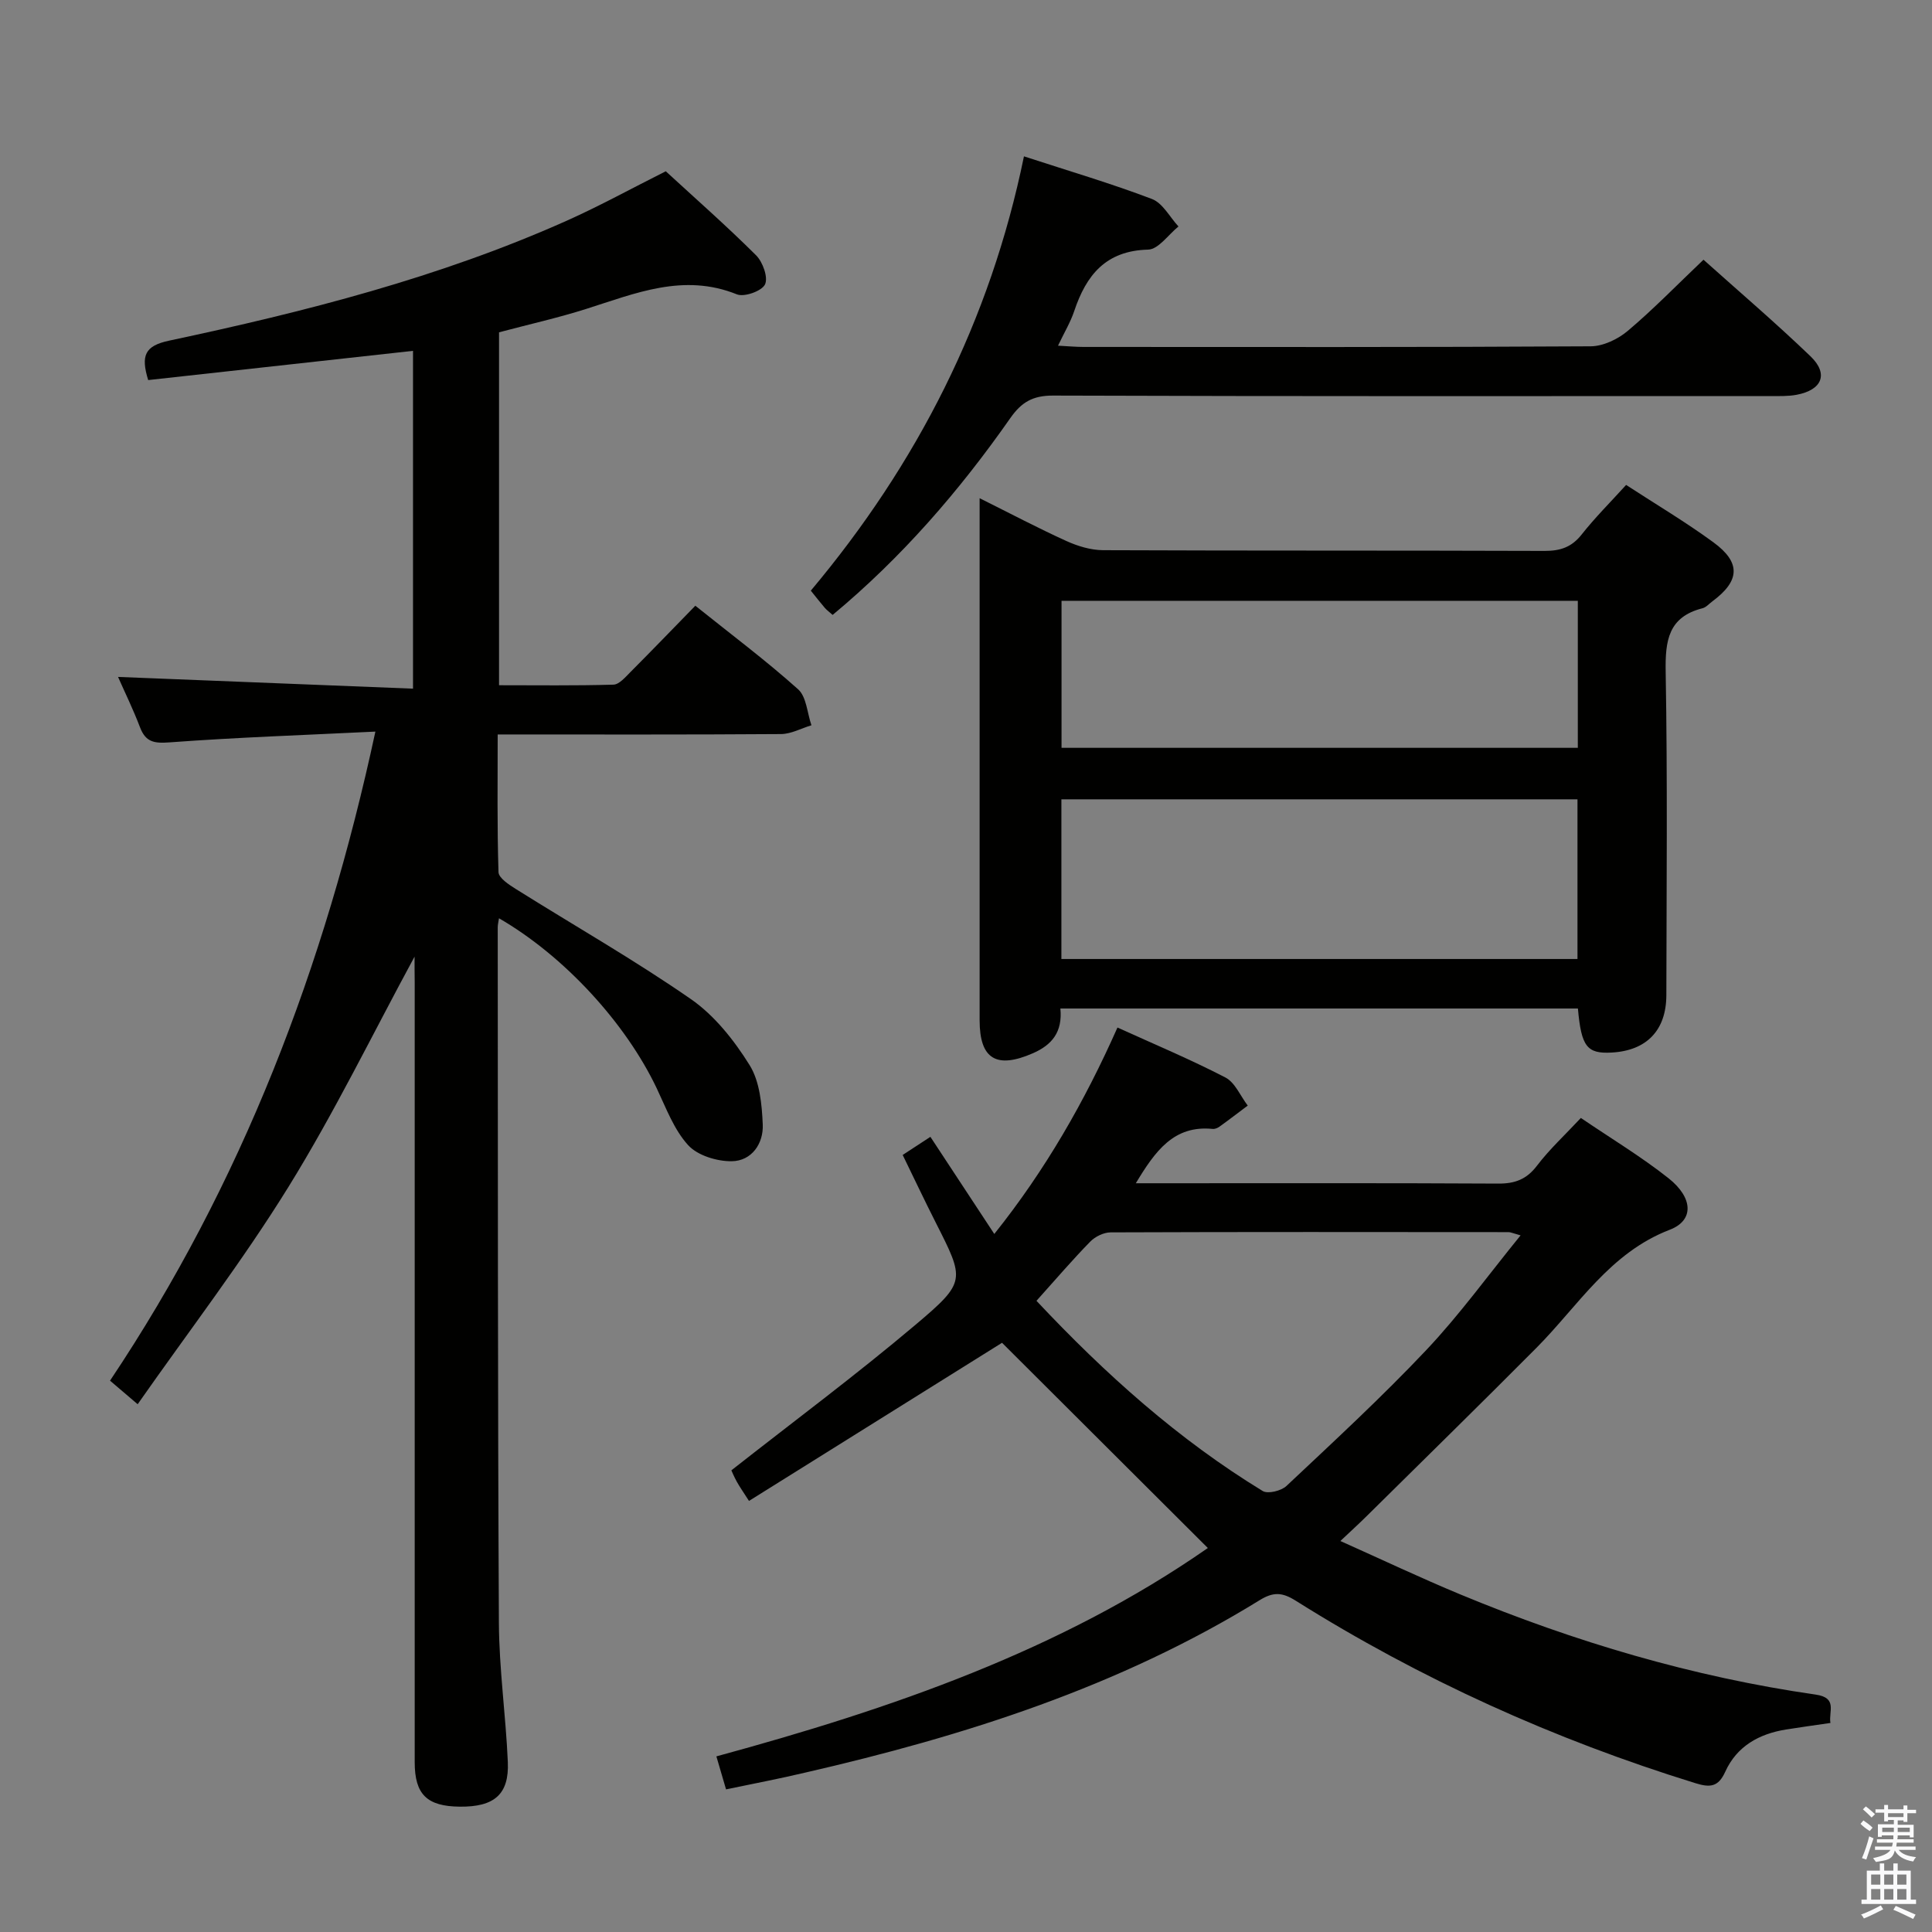 <svg enable-background="new 0 0 400 400" viewBox="0 0 400 400" xmlns="http://www.w3.org/2000/svg"><rect x="0" y="0" width="400" height="400" fill="#808080" stroke="none"/><path d="m385.2 377.6.6-.7c.6.4 1.3.9 1.9 1.5l-.6.7c-.8-.5-1.4-1-1.9-1.5zm.3 7.1c.6-1.4 1.1-2.9 1.5-4.5.3.1.6.3.9.4-.5 1.4-1 2.9-1.5 4.4zm.2-10.1.6-.6c.7.5 1.3 1.1 1.9 1.6l-.7.7c-.6-.6-1.2-1.2-1.8-1.7zm8.4-.8h.8v.9h1.8v.7h-1.8v1.8h-.8v-.3h-1.2v.9h3.3v2.6h-.8v-.4h-2.5c0 .3 0 .6-.1.8h3.4v.7h-3.5c0 .3-.1.6-.1.8h4v.7h-3.5c.7.9 1.9 1.3 3.6 1.5-.2.2-.4.5-.6.9-1.9-.3-3.2-1.1-3.8-2.3-.5 2.1-1.8 2-3.9 2.4-.2-.3-.4-.5-.6-.8 1.9-.4 3.1-.9 3.6-1.7h-3.2v-.7h3.5c.1-.2.1-.5.2-.8h-3.3v-.7h3.4c0-.2 0-.5 0-.8h-2.4v.3h-.8v-2.6h3.3v-.9h-1.2v.3h-.8v-1.8h-1.8v-.7h1.8v-.9h.8v.9h3.2zm-4.4 5.5h2.4c0-.3 0-.6 0-.9h-2.4zm1.2-3.1h3.2v-.8h-3.2zm4.4 2.2h-2.4v.9h2.5v-.9z" fill="#fafafb"/><path d="m389.2 385.8h.9v1.5h1.9v-1.5h.9v1.5h2.7v6h1.1v.9h-11.3v-.9h1.1v-6h2.7zm.2 8.7.5.8c-1.2.6-2.5 1.3-4 1.9-.2-.3-.3-.6-.6-.8 1.6-.6 3-1.3 4.1-1.9zm-2-4.3h1.9v-2.1h-1.9zm0 3.1h1.9v-2.2h-1.9zm2.7-3.1h1.9v-2.1h-1.9zm0 3.1h1.9v-2.2h-1.9zm2.4 1.3c1.4.6 2.7 1.2 4.1 1.8l-.5.9c-1.5-.7-2.8-1.4-4.1-1.9zm2.2-6.5h-1.9v2.1h1.9zm-1.9 5.2h1.9v-2.2h-1.9z" fill="#fafafb"/><g fill="#010100"><path d="m85.83 198.06c-8.71 16.07-16.63 32.36-26.11 47.68-9.51 15.37-20.57 29.77-31.22 44.99-2.28-1.94-3.73-3.18-5.72-4.88 27.29-40.8 44.45-85.64 54.94-134.38-14.47.71-28.57 1.19-42.62 2.23-3.21.24-4.95-.06-6.12-3.14-1.41-3.71-3.17-7.3-4.54-10.41 20.15.8 40.43 1.61 61.07 2.43 0-24 0-46.89 0-69.94-18.4 2.03-36.62 4.04-54.83 6.05-1.56-5.1-.69-7.09 4.33-8.16 28.12-5.98 55.96-13.06 82.34-24.84 6.82-3.05 13.39-6.67 20.49-10.23 6.11 5.62 12.6 11.32 18.71 17.41 1.38 1.38 2.52 4.58 1.84 6.01-.66 1.38-4.29 2.68-5.83 2.06-11.05-4.45-21.02-.2-31.23 3.03-5.84 1.85-11.83 3.19-18.01 4.83v73.07c7.84 0 15.76.11 23.68-.12 1.19-.03 2.46-1.54 3.49-2.57 4.45-4.47 8.83-9.01 13.47-13.77 7.45 5.97 14.63 11.34 21.28 17.3 1.74 1.56 1.88 4.92 2.76 7.45-2.1.63-4.19 1.8-6.29 1.82-19.31.14-38.62.08-58.67.08 0 9.68-.13 19.1.17 28.51.04 1.21 2.17 2.6 3.59 3.49 12.09 7.59 24.53 14.67 36.25 22.8 4.89 3.39 8.95 8.53 12.14 13.65 2.11 3.38 2.55 8.13 2.73 12.31.17 3.93-2.27 7.54-6.41 7.6-3.07.04-7.09-1.18-9.05-3.34-2.92-3.21-4.55-7.66-6.47-11.71-6.41-13.52-19.15-27.43-32.68-35.25-.11.74-.26 1.31-.26 1.88.04 47.99-.01 95.97.24 143.96.05 9.62 1.43 19.22 1.85 28.84.29 6.7-2.8 9.32-9.92 9.25-6.83-.06-9.36-2.53-9.36-9.21-.01-53.82 0-107.64 0-161.46-.03-1.78-.03-3.57-.03-5.32z"/><path d="m150.32 370.47c-.73-2.48-1.31-4.49-2-6.83 36.3-9.88 71.3-21.94 101.75-43.14-14.59-14.54-28.91-28.83-42.61-42.49-17.01 10.63-34.6 21.62-52.39 32.74-1.32-2.06-1.98-2.99-2.52-3.98-.56-1.01-1.01-2.09-1.13-2.35 12.9-10.14 25.84-19.76 38.14-30.15 10.53-8.89 10.18-9.27 4.16-21.18-2.31-4.56-4.5-9.19-6.83-13.97 1.93-1.26 3.57-2.33 5.74-3.75 4.34 6.6 8.59 13.06 13.23 20.11 10.57-13.23 18.68-27.38 25.5-42.74 7.64 3.47 15.14 6.61 22.34 10.34 2.01 1.04 3.11 3.83 4.63 5.82-1.95 1.46-3.88 2.95-5.86 4.37-.39.28-.95.51-1.41.46-8.02-.8-11.87 4.55-15.9 11.25h5.03c23.33 0 46.66-.06 69.99.07 3.47.02 5.88-.87 8.04-3.71 2.59-3.41 5.79-6.35 9.08-9.88 6.19 4.21 12.46 7.98 18.15 12.48 5.11 4.05 5.31 8.73.27 10.66-12.45 4.78-18.94 15.73-27.62 24.46-11.62 11.69-23.4 23.22-35.12 34.81-1.53 1.52-3.13 2.97-5.47 5.18 8.63 3.86 16.65 7.66 24.84 11.06 23.69 9.83 48.15 17.08 73.58 20.74 4.59.66 2.63 3.5 3.04 5.87-3.35.49-6.29.89-9.21 1.36-5.58.9-10.17 3.46-12.56 8.73-1.44 3.18-3.13 3.33-6.21 2.37-29.22-9.04-56.85-21.51-82.74-37.78-2.78-1.75-4.62-1.85-7.47-.09-29.08 17.94-61.14 28.13-94.16 35.71-5.33 1.26-10.67 2.28-16.3 3.45zm64.27-101.15c14.34 15.27 29.41 28.74 46.84 39.38 1.07.65 3.84-.03 4.92-1.05 9.8-9.22 19.71-18.36 28.94-28.13 6.88-7.28 12.79-15.47 19.53-23.75-1.63-.45-2.07-.67-2.5-.67-27.46-.02-54.92-.06-82.39.05-1.43.01-3.2.88-4.21 1.92-3.71 3.79-7.16 7.83-11.13 12.25z"/><path d="m219.54 208.8c.47 4.85-1.72 7.53-5.68 9.26-7.55 3.3-11.04 1.22-11.04-6.82 0-33.98 0-67.95 0-101.93 0-1.78 0-3.56 0-6.16 6.47 3.22 12.16 6.23 18.01 8.88 2.32 1.05 5 1.86 7.52 1.88 30.48.13 60.96.04 91.44.15 3.26.01 5.6-.77 7.67-3.39 2.77-3.51 5.95-6.68 9.21-10.27 6.17 4.02 12.32 7.67 18.06 11.87 5.76 4.21 5.51 8-.21 12.24-.67.49-1.28 1.23-2.03 1.42-7.09 1.8-7.74 6.7-7.63 13.14.39 22.31.18 44.63.14 66.95-.01 7.31-4.1 11.51-11.33 11.9-5.1.28-6.28-1.21-6.98-9.12-35.49 0-71.01 0-107.15 0zm.21-10.25h106.85c0-11.28 0-22.18 0-33.06-35.81 0-71.21 0-106.85 0zm106.92-43.72c0-10.43 0-20.33 0-30.44-35.73 0-71.12 0-106.89 0v30.44z"/><path d="m172.39 127.31c-.64-.57-1.18-.95-1.6-1.43-.96-1.12-1.86-2.28-2.92-3.59 22.03-26.26 37.14-55.86 44.13-89.92 9.28 3.03 18.02 5.6 26.5 8.83 2.23.85 3.68 3.73 5.49 5.69-2.09 1.68-4.14 4.73-6.28 4.79-8.78.22-12.82 5.29-15.31 12.74-.77 2.3-2.06 4.43-3.35 7.15 2.12.11 3.71.26 5.3.26 34.99.01 69.99.08 104.98-.13 2.61-.02 5.66-1.48 7.71-3.22 5.31-4.48 10.17-9.5 15.65-14.71 7.17 6.43 14.87 13 22.16 20 3.79 3.65 2.4 6.98-2.9 7.97-1.78.33-3.64.26-5.46.26-49.49.01-98.98.07-148.47-.1-4.21-.01-6.55 1.37-8.87 4.7-10.52 15.03-22.46 28.83-36.76 40.71z"/></g></svg>